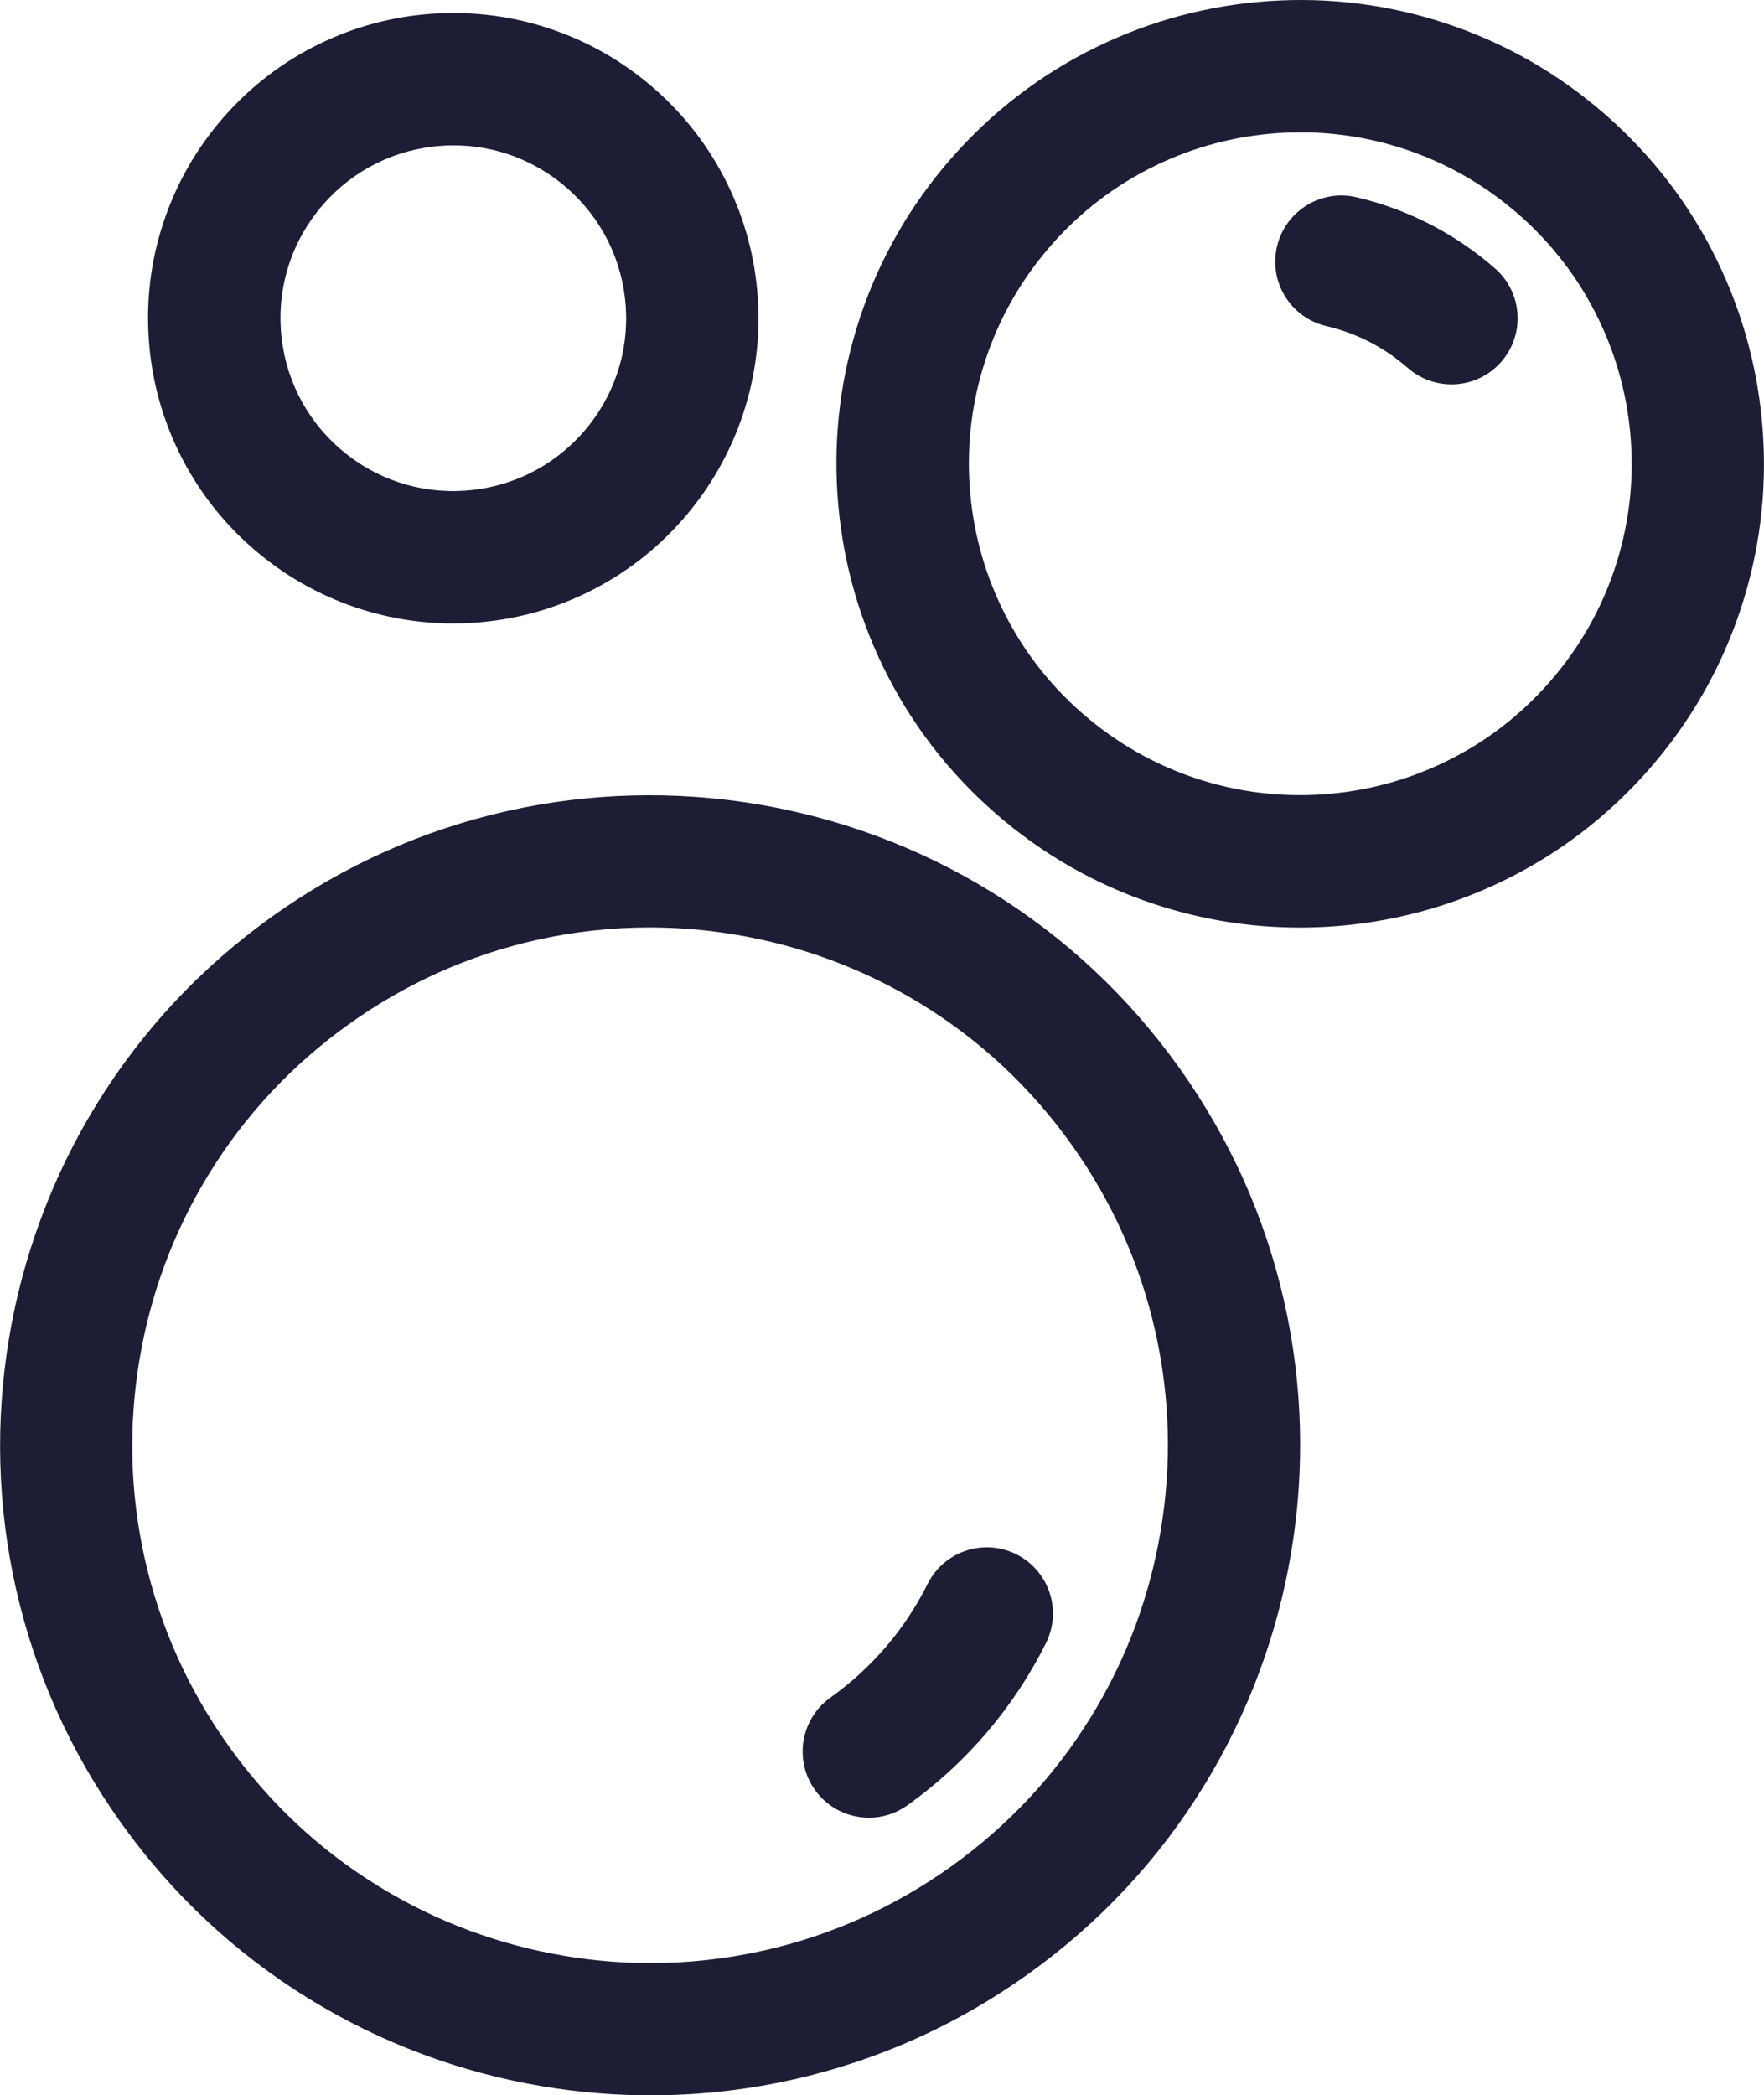 <?xml version="1.0" encoding="UTF-8"?>
<svg id="Layer_2" xmlns="http://www.w3.org/2000/svg" version="1.1" viewBox="0 0 3332.4 3958.2">
  <!-- Generator: Adobe Illustrator 29.4.0, SVG Export Plug-In . SVG Version: 2.1.0 Build 152)  -->
  <defs>
    <style>
      .st0 {
        fill: #1d1d35;
      }
    </style>
  </defs>
  <path class="st0" d="M1229.2,3958.2c-67.9,0-136-5.6-202.9-16.8-77.5-12.9-154-33.3-227.5-60.7-74.3-27.6-146.1-62.6-213.4-103.9-140.2-86-260.1-198-356.4-332.8-96.3-134.8-163.4-284.6-199.3-445.1-17.3-77.1-27.1-156.4-29.1-235.6-2.1-78.4,3.5-157.5,16.4-234.9,12.9-77.5,33.3-154,60.7-227.5,27.6-74.3,62.6-146.1,103.9-213.4,86-140.2,198-260.1,332.8-356.4,134.8-96.3,284.6-163.4,445.1-199.3,77.1-17.3,156.4-27.1,235.6-29.1,78.4-2.1,157.5,3.5,234.9,16.4,77.5,12.9,154,33.3,227.5,60.7,74.3,27.6,146.1,62.6,213.4,103.9,140.2,86,260.1,198,356.4,332.8,96.3,134.8,163.4,284.6,199.3,445.1,17.3,77.1,27.1,156.4,29.1,235.6,2.1,78.4-3.4,157.5-16.4,234.9-12.9,77.5-33.3,154-60.7,227.5-27.6,74.3-62.6,146.1-103.9,213.4-86,140.2-198,260.1-332.8,356.4l-72.7-101.7,72.7,101.7c-134.8,96.3-284.6,163.4-445.1,199.3-77.1,17.3-156.4,27.1-235.6,29.1-10.7.3-21.3.4-32,.4ZM1226.9,1752c-71.4,0-142.6,7.9-213,23.6-127.7,28.6-246.9,82-354.4,158.8s-196.7,172.2-265.1,283.8c-66.1,107.8-110.2,226-131.1,351.3-20.9,125.3-17.5,251.5,10.1,374.8,28.6,127.7,82,246.9,158.8,354.4,76.8,107.5,172.2,196.7,283.8,265.1,107.8,66.1,226,110.2,351.3,131.1,53.9,9,108,13.5,161.9,13.5,71.4,0,142.6-7.9,213-23.6,127.7-28.6,246.9-82,354.4-158.8,107.5-76.8,196.7-172.2,265.1-283.8,66.1-107.8,110.2-226,131.1-351.3s17.5-251.5-10.1-374.8c-28.6-127.7-82-246.9-158.8-354.4-76.8-107.5-172.2-196.7-283.8-265.1-107.8-66.1-226-110.2-351.3-131.1-53.9-9-108-13.5-161.9-13.5Z"/>
  <path class="st0" d="M1641.4,3433.7c-39,0-77.4-18.2-101.8-52.3-40.1-56.2-27.1-134.2,29-174.4,39.6-28.3,75.5-61.3,106.7-98,30.2-35.6,56.1-74.9,77-116.8,30.8-61.8,105.8-86.9,167.6-56.1,61.8,30.8,86.9,105.8,56.1,167.6-29.8,59.9-66.9,116.1-110.1,167.1-44.5,52.4-95.6,99.5-152,139.7-22,15.7-47.4,23.3-72.6,23.3Z"/>
  <path class="st0" d="M2455.3,1752.2c-93,0-184.7-14.7-273.4-43.9-111.5-36.7-213.1-94.7-302.1-172.5-89-77.8-160.2-170.7-211.5-276.3-49.5-101.9-78.5-211.1-86.2-324.5-7.6-113.5,6.4-225.6,41.9-333.2,36.7-111.5,94.7-213.1,172.5-302.1,77.8-89,170.7-160.2,276.3-211.5,101.9-49.5,211.1-78.5,324.5-86.2,113.5-7.6,225.6,6.4,333.2,41.9,111.5,36.7,213.1,94.7,302.1,172.5h0c89,77.8,160.2,170.7,211.5,276.3,49.5,101.9,78.5,211.1,86.2,324.5s-6.4,225.6-41.9,333.2c-36.7,111.5-94.7,213.1-172.5,302.1-77.8,89-170.7,160.2-276.3,211.5-101.9,49.5-211.1,78.5-324.5,86.2-20,1.3-39.9,2-59.8,2ZM2457.1,250c-14.2,0-28.5.5-42.8,1.4-81.2,5.5-159.2,26.2-232,61.6-75.3,36.6-141.7,87.4-197.3,151.1-55.6,63.7-97.1,136.3-123.3,215.8-25.3,76.9-35.4,157-29.9,238.2,5.5,81.2,26.2,159.2,61.6,232,36.6,75.3,87.4,141.7,151.1,197.3s136.3,97.1,215.8,123.3c76.9,25.3,157,35.4,238.2,29.9,81.2-5.5,159.2-26.2,232-61.6,75.3-36.6,141.7-87.4,197.3-151.1,55.6-63.7,97.1-136.3,123.3-215.8,25.3-76.9,35.4-157,29.9-238.2-5.5-81.2-26.2-159.2-61.6-232-36.6-75.3-87.4-141.7-151.1-197.3h0c-63.7-55.6-136.3-97.1-215.8-123.3-63.3-20.8-128.8-31.3-195.4-31.3Z"/>
  <path class="st0" d="M2741.8,726.1c-29.2,0-58.5-10.2-82.2-30.9-44.8-39.1-96.6-65.8-154-79.2-67.2-15.7-109-83-93.2-150.2,15.7-67.2,83-109,150.2-93.2,47.5,11.1,93.6,28,137,50.1,44.6,22.7,86.6,51.1,124.6,84.3,52,45.4,57.3,124.4,11.9,176.4-24.7,28.3-59.4,42.8-94.2,42.8Z"/>
  <path class="st0" d="M855.7,1177.7c-61.2,0-121.5-9.7-179.9-28.9-73.4-24.2-140.3-62.4-198.9-113.5-58.6-51.2-105.4-112.4-139.2-181.8-32.6-67.1-51.7-138.9-56.7-213.6-5-74.7,4.2-148.4,27.6-219.2,24.2-73.4,62.4-140.3,113.5-198.9,51.2-58.6,112.4-105.4,181.8-139.2,67.1-32.6,138.9-51.7,213.6-56.7,74.7-5,148.4,4.2,219.2,27.6,73.4,24.2,140.3,62.4,198.9,113.5h0c58.6,51.2,105.4,112.4,139.2,181.8,32.6,67.1,51.7,138.9,56.7,213.6,5,74.7-4.2,148.4-27.6,219.2-24.2,73.4-62.4,140.3-113.5,198.9s-112.4,105.4-181.8,139.2c-67.1,32.6-138.9,51.7-213.6,56.7-13.1.9-26.3,1.3-39.3,1.3ZM856.8,274.6c-7.4,0-14.9.2-22.4.8-87,5.9-166.6,45.3-223.9,110.9-57.4,65.7-85.8,149.8-79.9,236.8,5.9,87,45.3,166.6,110.9,223.9,65.7,57.4,149.8,85.8,236.8,79.9,87-5.9,166.6-45.3,223.9-110.9,57.4-65.7,85.8-149.8,79.9-236.8-5.9-87-45.3-166.6-110.9-223.9h0c-60-52.4-135.4-80.7-214.4-80.7Z"/>
</svg>